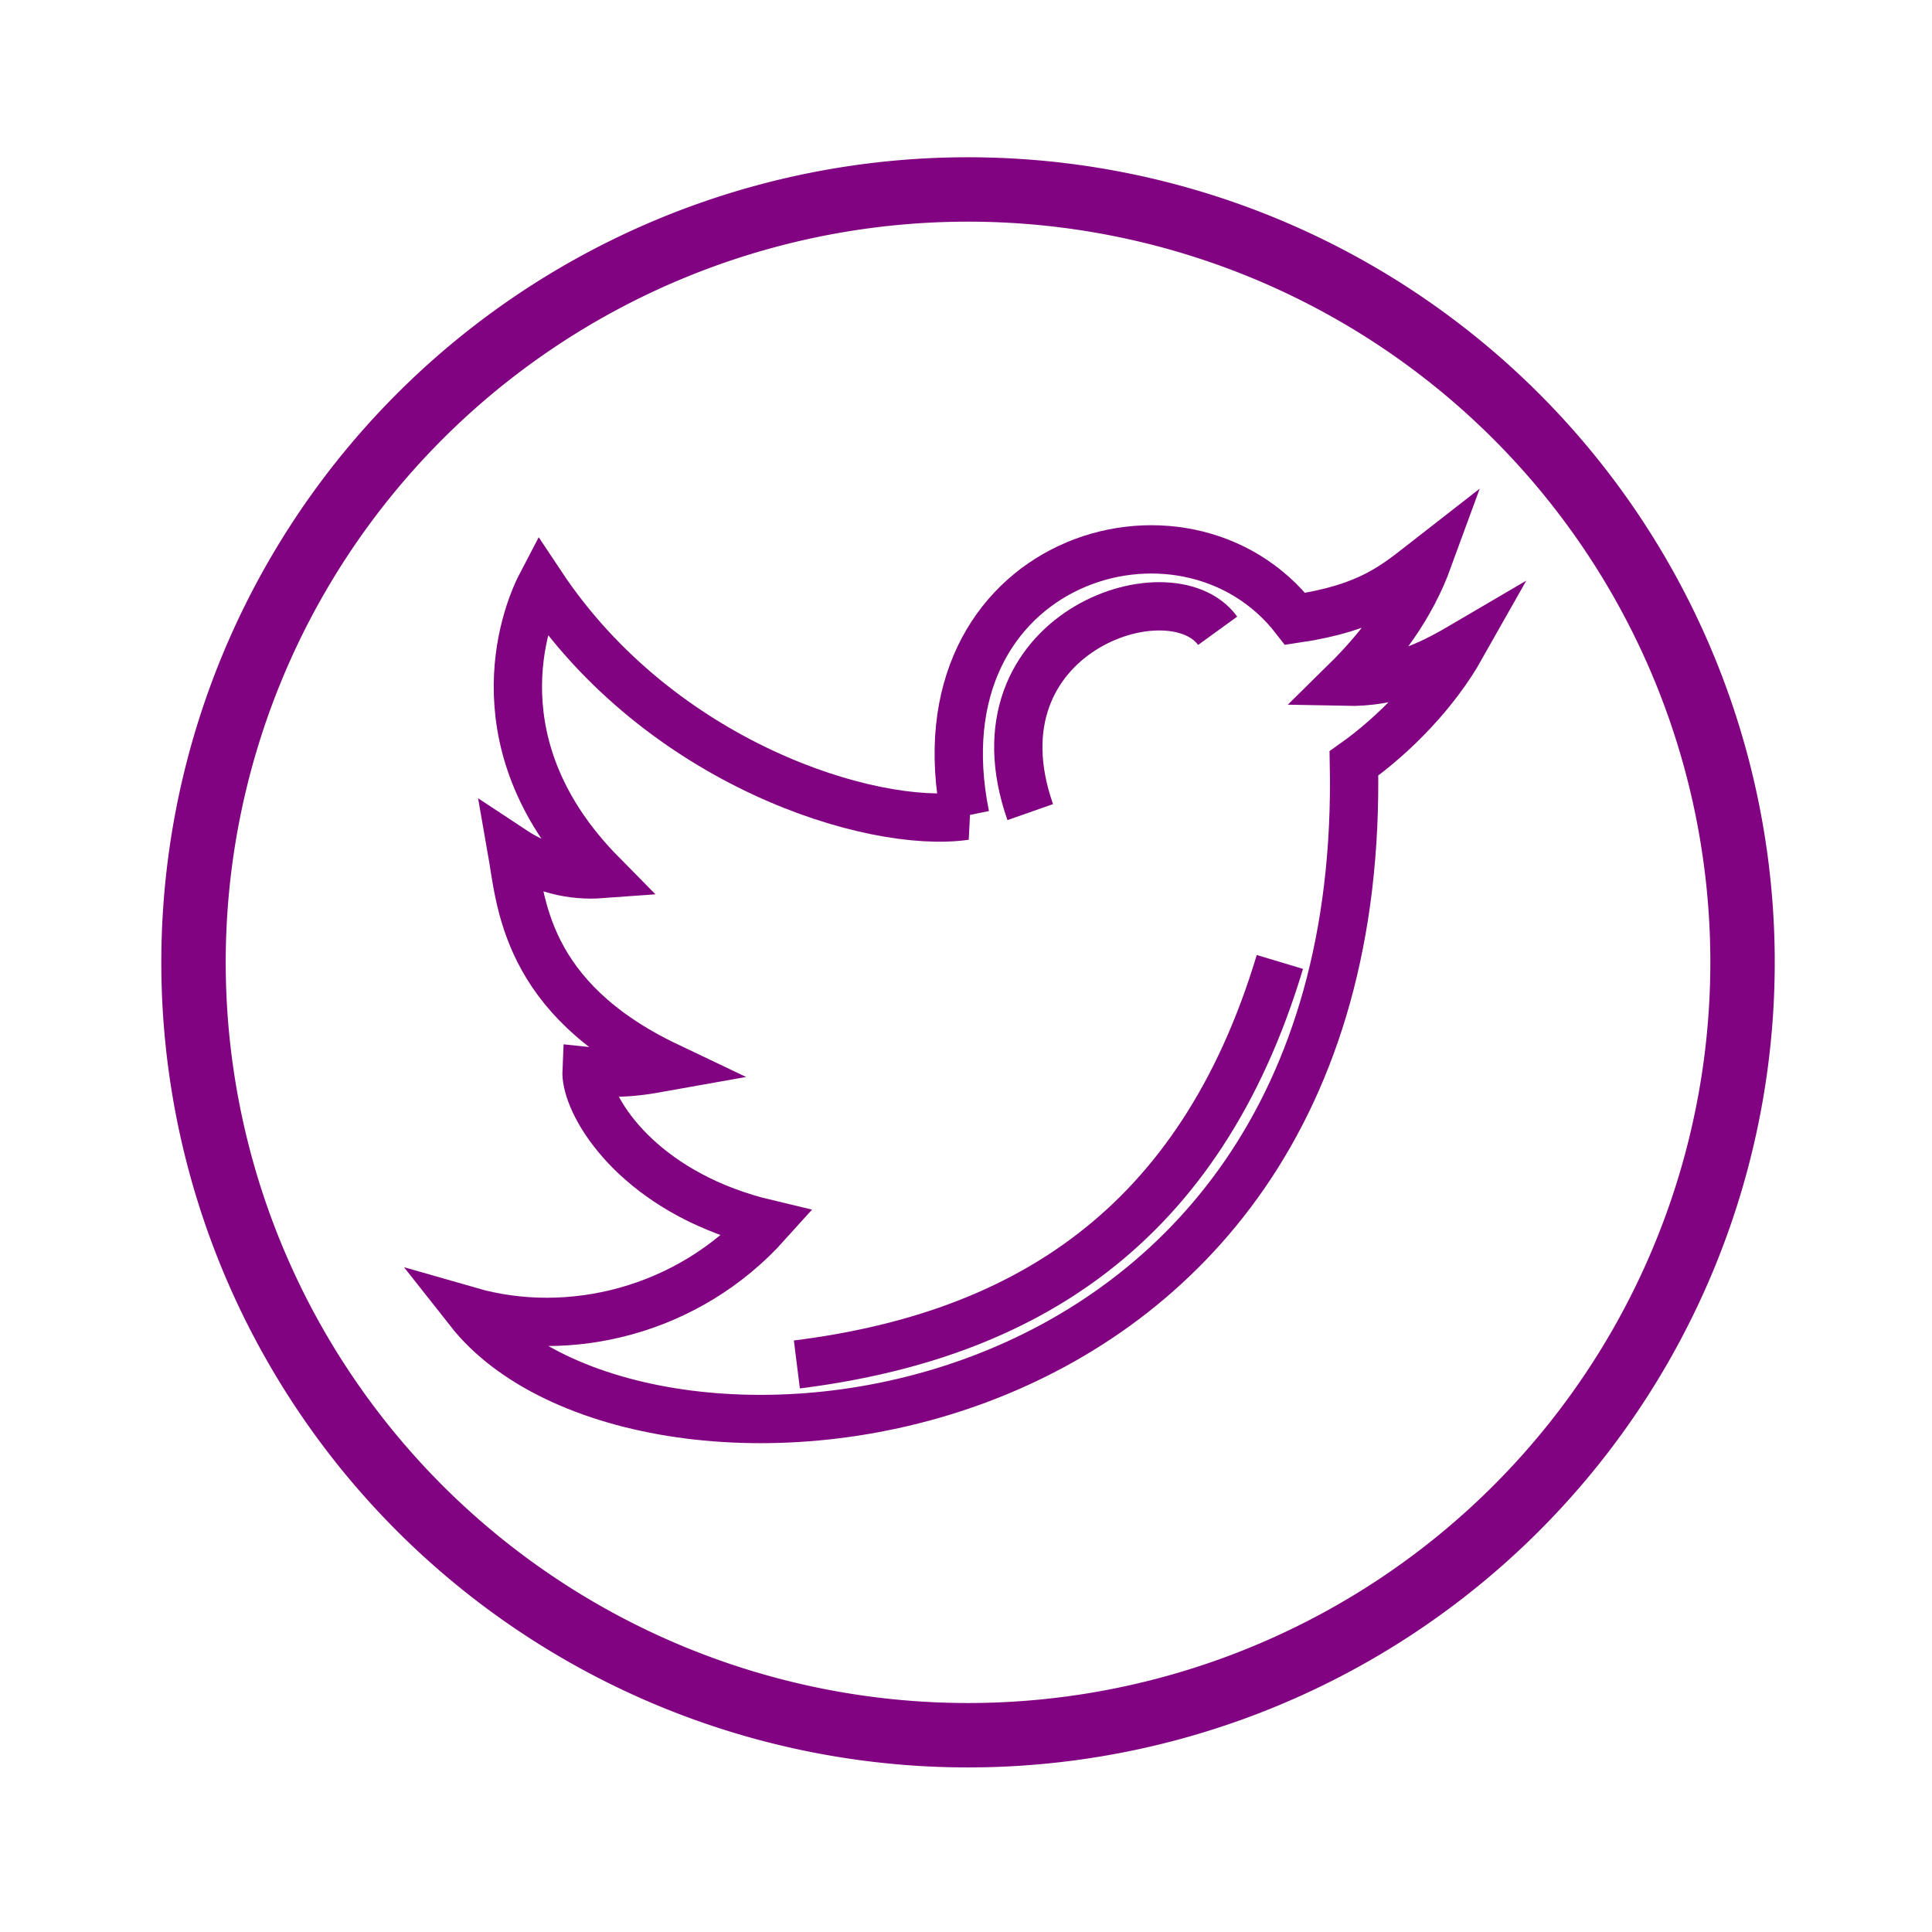 <?xml version="1.0" encoding="UTF-8" standalone="no"?>
<!-- Created with Inkscape (http://www.inkscape.org/) -->

<svg
   xmlns:dc="http://purl.org/dc/elements/1.1/"
   xmlns:cc="http://creativecommons.org/ns#"
   xmlns:rdf="http://www.w3.org/1999/02/22-rdf-syntax-ns#"
   xmlns:svg="http://www.w3.org/2000/svg"
   xmlns="http://www.w3.org/2000/svg"
   xmlns:sodipodi="http://sodipodi.sourceforge.net/DTD/sodipodi-0.dtd"
   xmlns:inkscape="http://www.inkscape.org/namespaces/inkscape"
   width="120"
   height="120"
   viewBox="0 0 120 120"
   id="svg2"
   version="1.1"
   inkscape:version="0.92.2 (30a58d1, 2017-08-07)"
   sodipodi:docname="twitter.svg">
  <defs
     id="defs4" />
  <sodipodi:namedview
     id="base"
     pagecolor="#ffffff"
     bordercolor="#666666"
     borderopacity="1.0"
     inkscape:pageopacity="0.0"
     inkscape:pageshadow="2"
     inkscape:zoom="3.959798"
     inkscape:cx="10.611111"
     inkscape:cy="59.808737"
     inkscape:document-units="px"
     inkscape:current-layer="layer1"
     showgrid="true"
     units="px"
     showguides="false"
     inkscape:window-width="1366"
     inkscape:window-height="704"
     inkscape:window-x="0"
     inkscape:window-y="27"
     inkscape:window-maximized="1">
    <inkscape:grid
       type="xygrid"
       id="grid3344"
       color="#ff00ff"
       opacity="0.125"
       empcolor="#ff00ff"
       empopacity="0.251" />
  </sodipodi:namedview>
  <g
     inkscape:label="Layer 1"
     inkscape:groupmode="layer"
     id="layer1"
     transform="translate(0,-932.362)">
    <g
       id="g823"
       style="stroke:#800080;stroke-opacity:0.987">
      <g
         style="stroke:#800080;stroke-opacity:0.987"
         id="g3338">
        <path
           style="fill:none;fill-opacity:1;fill-rule:evenodd;stroke:#800080;stroke-width:4;stroke-linecap:round;stroke-linejoin:round;stroke-miterlimit:4;stroke-dasharray:none;stroke-dashoffset:0;stroke-opacity:0.987"
           id="path3346"
           sodipodi:type="arc"
           sodipodi:cx="60.126274"
           sodipodi:cy="992.13501"
           sodipodi:rx="48.105965"
           sodipodi:ry="48.005074"
           sodipodi:start="0"
           sodipodi:end="6.2789267"
           sodipodi:open="true"
           d="M 108.232,992.135 A 48.106,48.005 0 0 1 60.177,1040.14 48.106,48.005 0 0 1 12.02,992.237 48.106,48.005 0 0 1 59.973,944.13 48.106,48.005 0 0 1 108.232,991.931" />
        <path
           style="fill:none;fill-rule:evenodd;stroke:#800080;stroke-width:3;stroke-linecap:butt;stroke-linejoin:miter;stroke-miterlimit:4;stroke-dasharray:none;stroke-opacity:0.987"
           d="m 59.955,983.036 c -3.222,-15.92 13.609,-21.122 20.491,-12.235 4.699,-0.697 6.216,-2.102 8.26,-3.694 -1.053,2.882 -2.861,5.364 -5.134,7.601 2.917,0.063 5.117,-0.957 7.188,-2.172 -1.575,2.791 -4.107,5.429 -6.665,7.242 0.862,43.46 -44.572,47.186 -54.944,34.02 6.192,1.782 13.592,0.011 18.483,-5.429 -7.334,-1.743 -10.64,-6.41 -11.138,-8.805 -0.053,-0.253 -0.074,-0.48 -0.065,-0.676 2.34,0.252 3.647,-0.043 5.042,-0.291 -8.935,-4.254 -9.134,-10.288 -9.695,-13.476 1.863,1.234 3.725,1.668 5.588,1.531 -7.764,-7.875 -4.832,-15.911 -3.751,-17.979 7.397,11.137 20.529,15.199 26.341,14.363 z"
           id="path4178"
           inkscape:connector-curvature="0"
           sodipodi:nodetypes="ccccccccscccccc" />
        <path
           style="fill:none;fill-rule:evenodd;stroke:#800080;stroke-width:3;stroke-linecap:butt;stroke-linejoin:miter;stroke-miterlimit:4;stroke-dasharray:none;stroke-opacity:0.987"
           d="m 63.99,982.804 c -3.897,-11.114 8.694,-15.332 11.641,-11.263"
           id="path4206"
           inkscape:connector-curvature="0"
           sodipodi:nodetypes="cc" />
        <path
           style="fill:none;fill-rule:evenodd;stroke:#800080;stroke-width:3;stroke-linecap:butt;stroke-linejoin:miter;stroke-miterlimit:4;stroke-dasharray:none;stroke-opacity:0.987"
           d="m 49.495,1017.11 c 14.034,-1.76 25.034,-8.463 30,-25"
           id="path4208"
           inkscape:connector-curvature="0"
           sodipodi:nodetypes="cc" />
      </g>
    </g>
  </g>
</svg>
